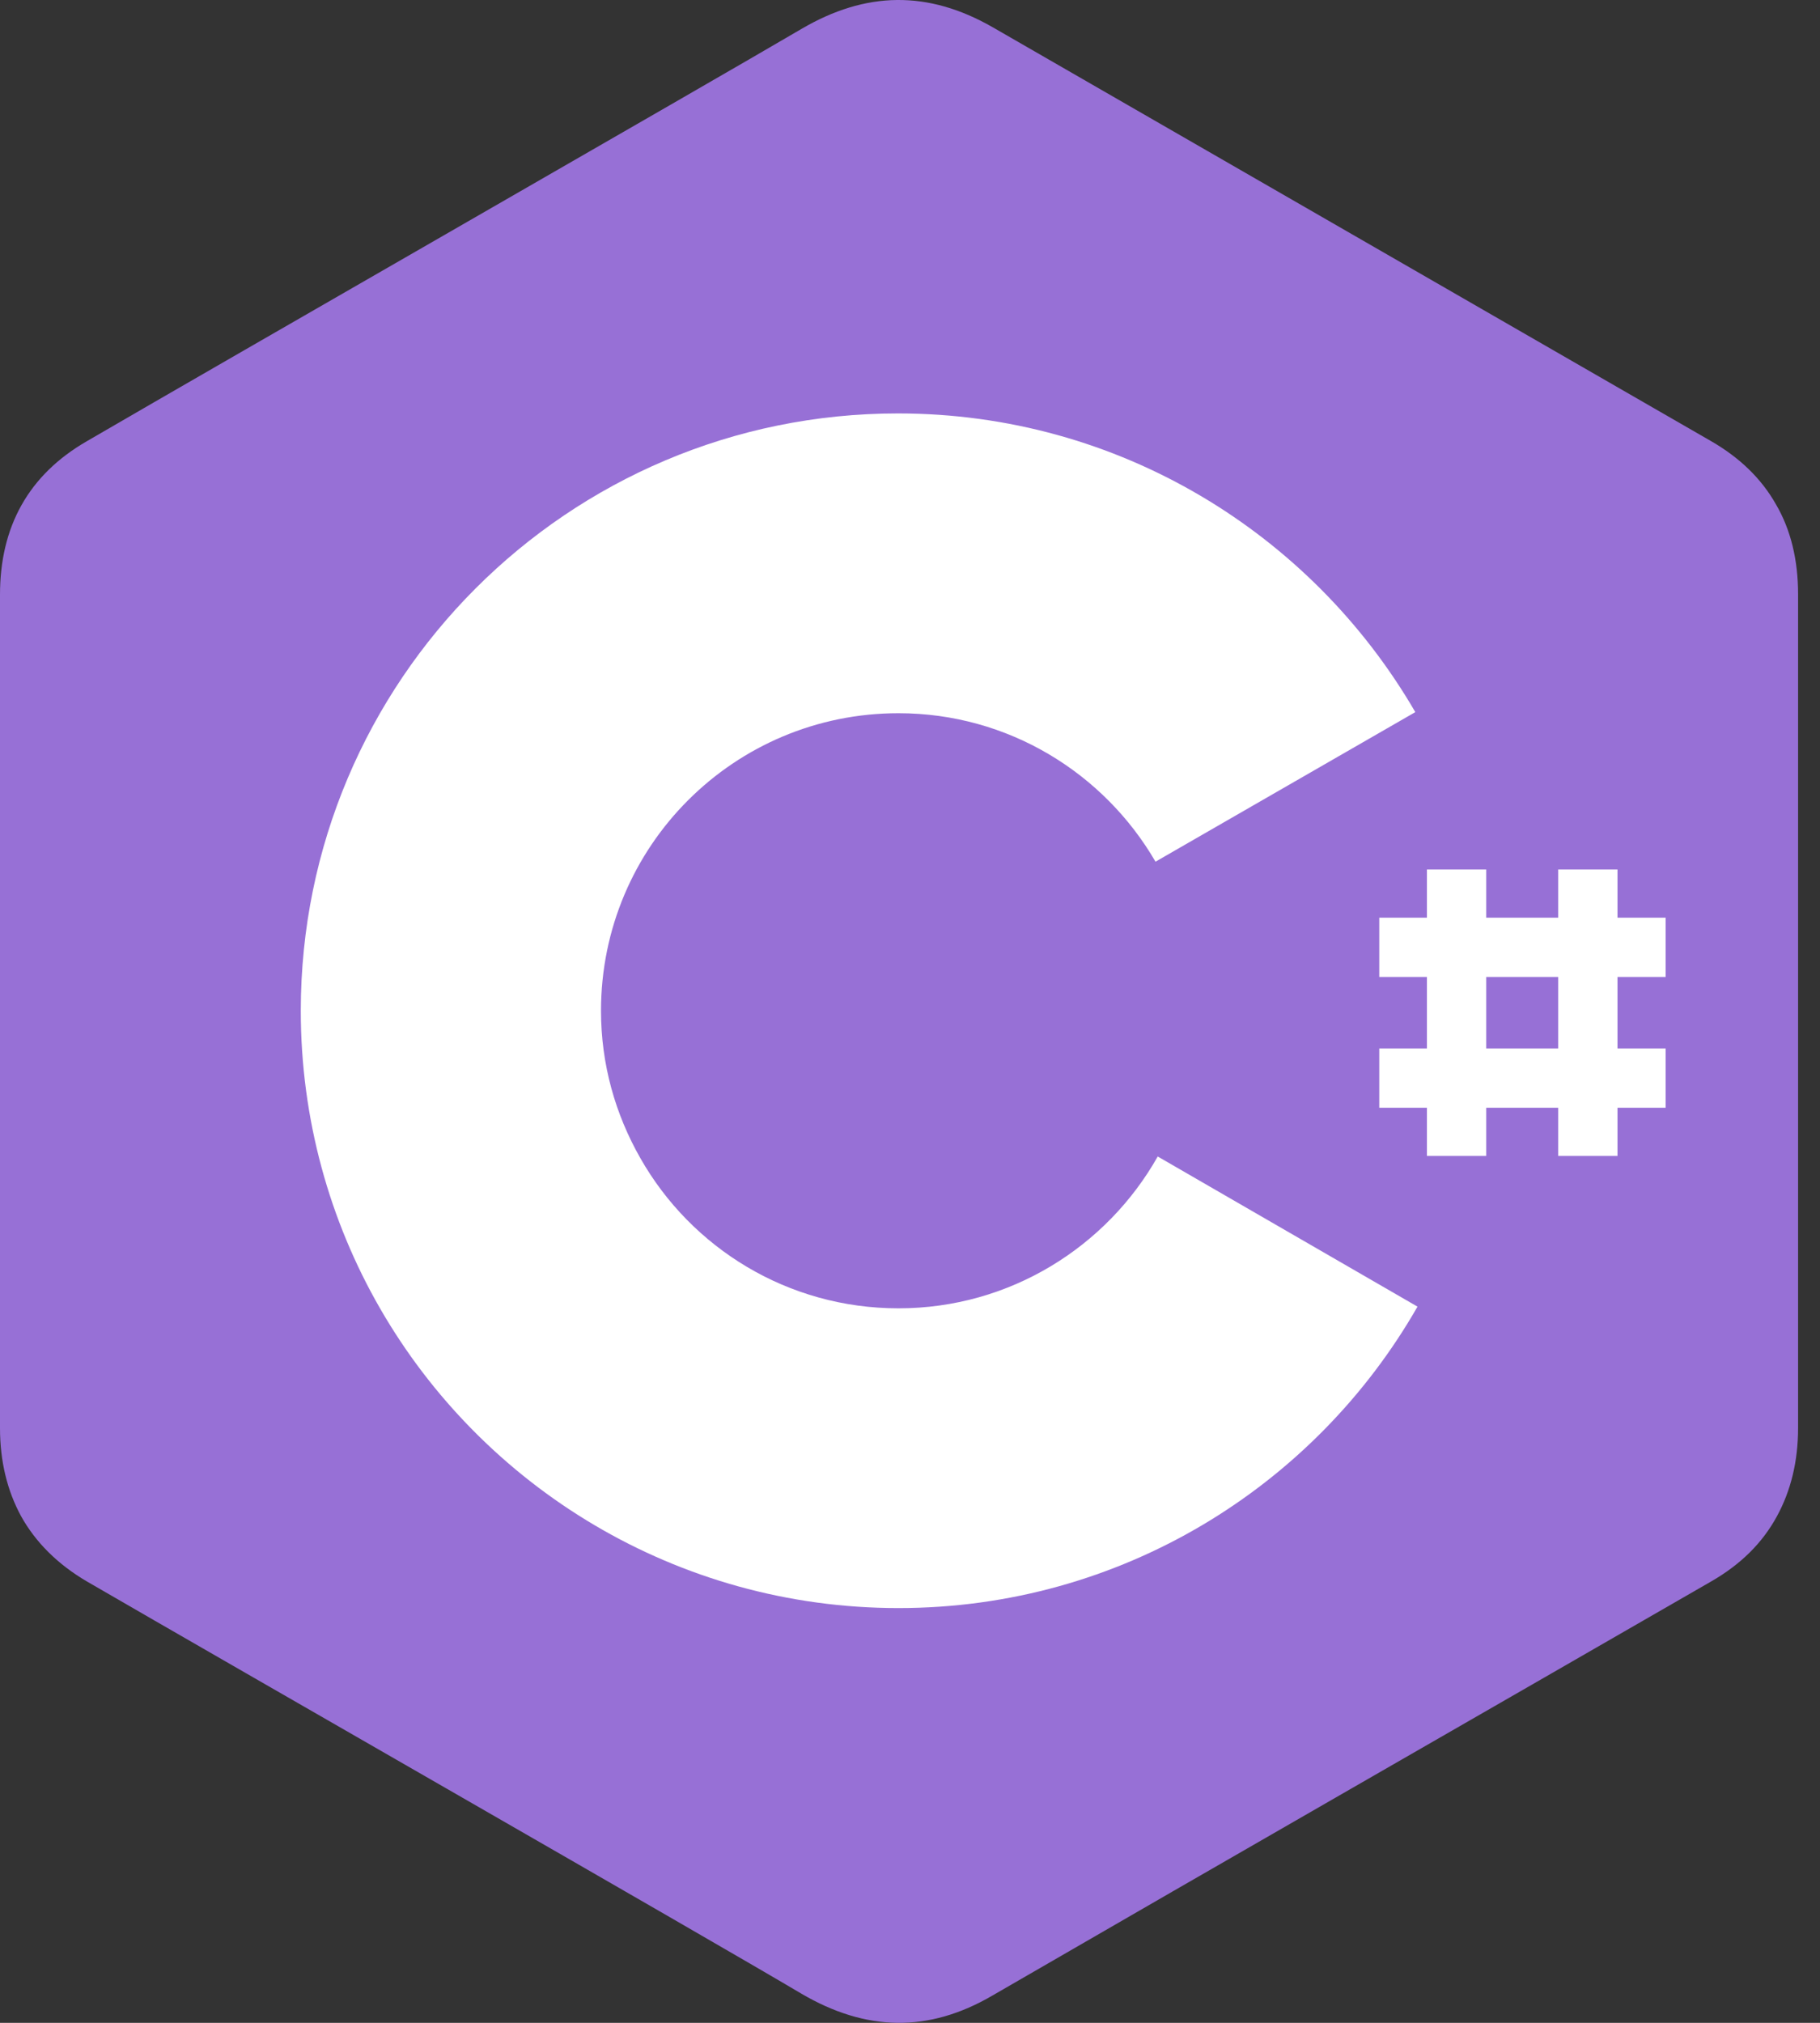 <svg width="45" height="50" viewBox="0 0 45 50" fill="none" xmlns="http://www.w3.org/2000/svg">
<rect x="0" y="0" width="45" height="50" fill="#333333" stroke="none"/>
<path d="M44.458 14.684C44.458 13.849 44.28 13.095 43.91 12.465C43.554 11.835 43.02 11.315 42.307 10.904C36.391 7.494 30.46 4.083 24.544 0.673C22.941 -0.245 21.407 -0.217 19.818 0.714C17.463 2.097 5.657 8.863 2.15 10.904C0.698 11.74 0 13.027 0 14.698V35.297C0 36.119 0.178 36.845 0.52 37.475C0.877 38.118 1.424 38.666 2.15 39.091C5.67 41.132 17.463 47.884 19.818 49.281C21.407 50.212 22.955 50.253 24.544 49.322C30.46 45.898 36.391 42.501 42.307 39.091C43.047 38.666 43.581 38.132 43.937 37.475C44.28 36.845 44.458 36.119 44.458 35.297V14.684Z" fill="#9770D6"/>
<path d="M28.625 28.586C27.365 30.818 24.968 32.339 22.215 32.339C19.476 32.339 17.093 30.846 15.833 28.627C15.216 27.545 14.86 26.312 14.86 24.984C14.86 20.916 18.147 17.629 22.215 17.629C24.927 17.629 27.297 19.108 28.57 21.299L34.994 17.602C32.433 13.191 27.666 10.219 22.201 10.219C14.039 10.219 7.437 16.834 7.437 24.984C7.437 27.654 8.149 30.175 9.396 32.339C11.943 36.763 16.737 39.748 22.215 39.748C27.707 39.748 32.501 36.749 35.048 32.297L28.625 28.586ZM36.747 21.491H35.281V28.572H36.747V21.491ZM39.993 21.491H38.527V28.572H39.993V21.491Z" fill="white"/>
<path d="M41.184 22.683H34.103V24.148H41.184V22.683ZM41.184 25.915H34.103V27.381H41.184V25.915Z" fill="white"/>
</svg>
